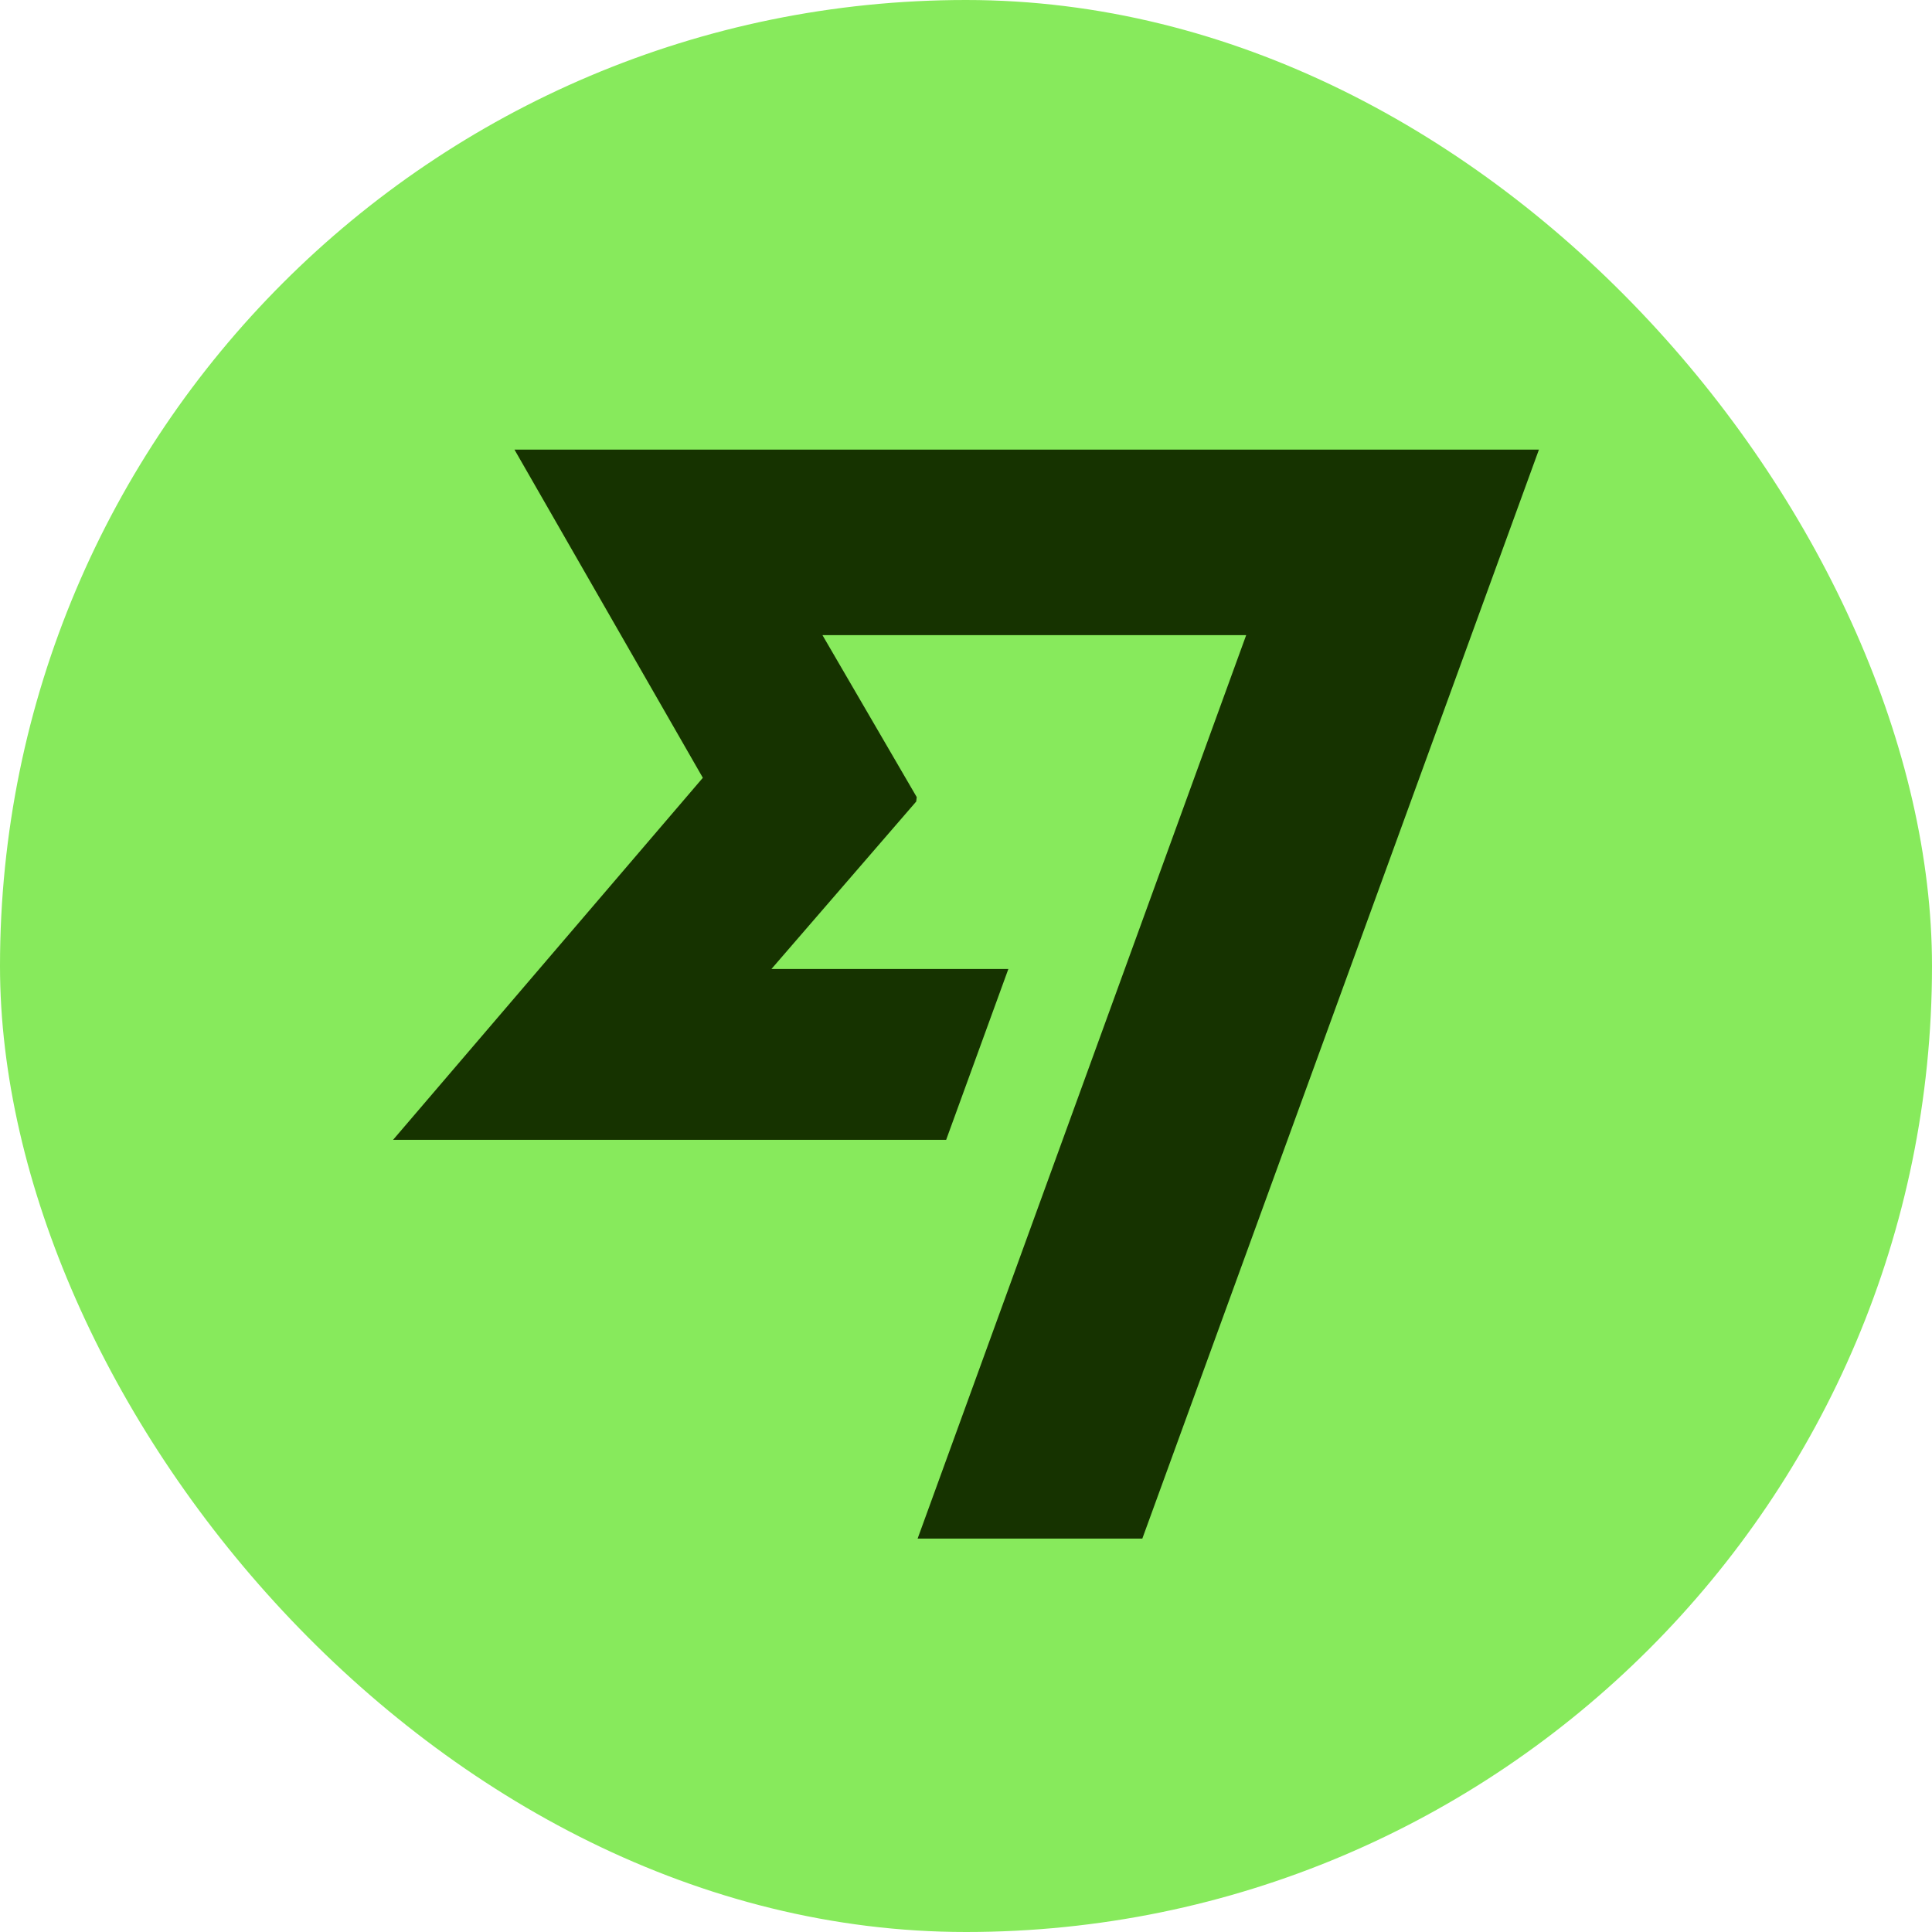 <?xml version="1.0" encoding="UTF-8"?>
<svg id="Layer_1" data-name="Layer 1" xmlns="http://www.w3.org/2000/svg" viewBox="0 0 109.02 109.02">
  <defs>
    <style>
      .cls-1 {
        fill: #87ea5c;
      }

      .cls-2 {
        fill: #163300;
      }
    </style>
  </defs>
  <rect class="cls-1" x="0" y="0" width="109.02" height="109.02" rx="54.51" ry="54.51"/>
  <polygon class="cls-2" points="39.66 43.89 22.18 64.32 53.39 64.32 56.9 54.68 43.53 54.68 51.7 45.23 51.73 44.98 46.41 35.84 70.32 35.84 51.78 86.82 64.46 86.82 86.84 25.37 29.03 25.37 39.66 43.89 39.66 43.89"/>
</svg>